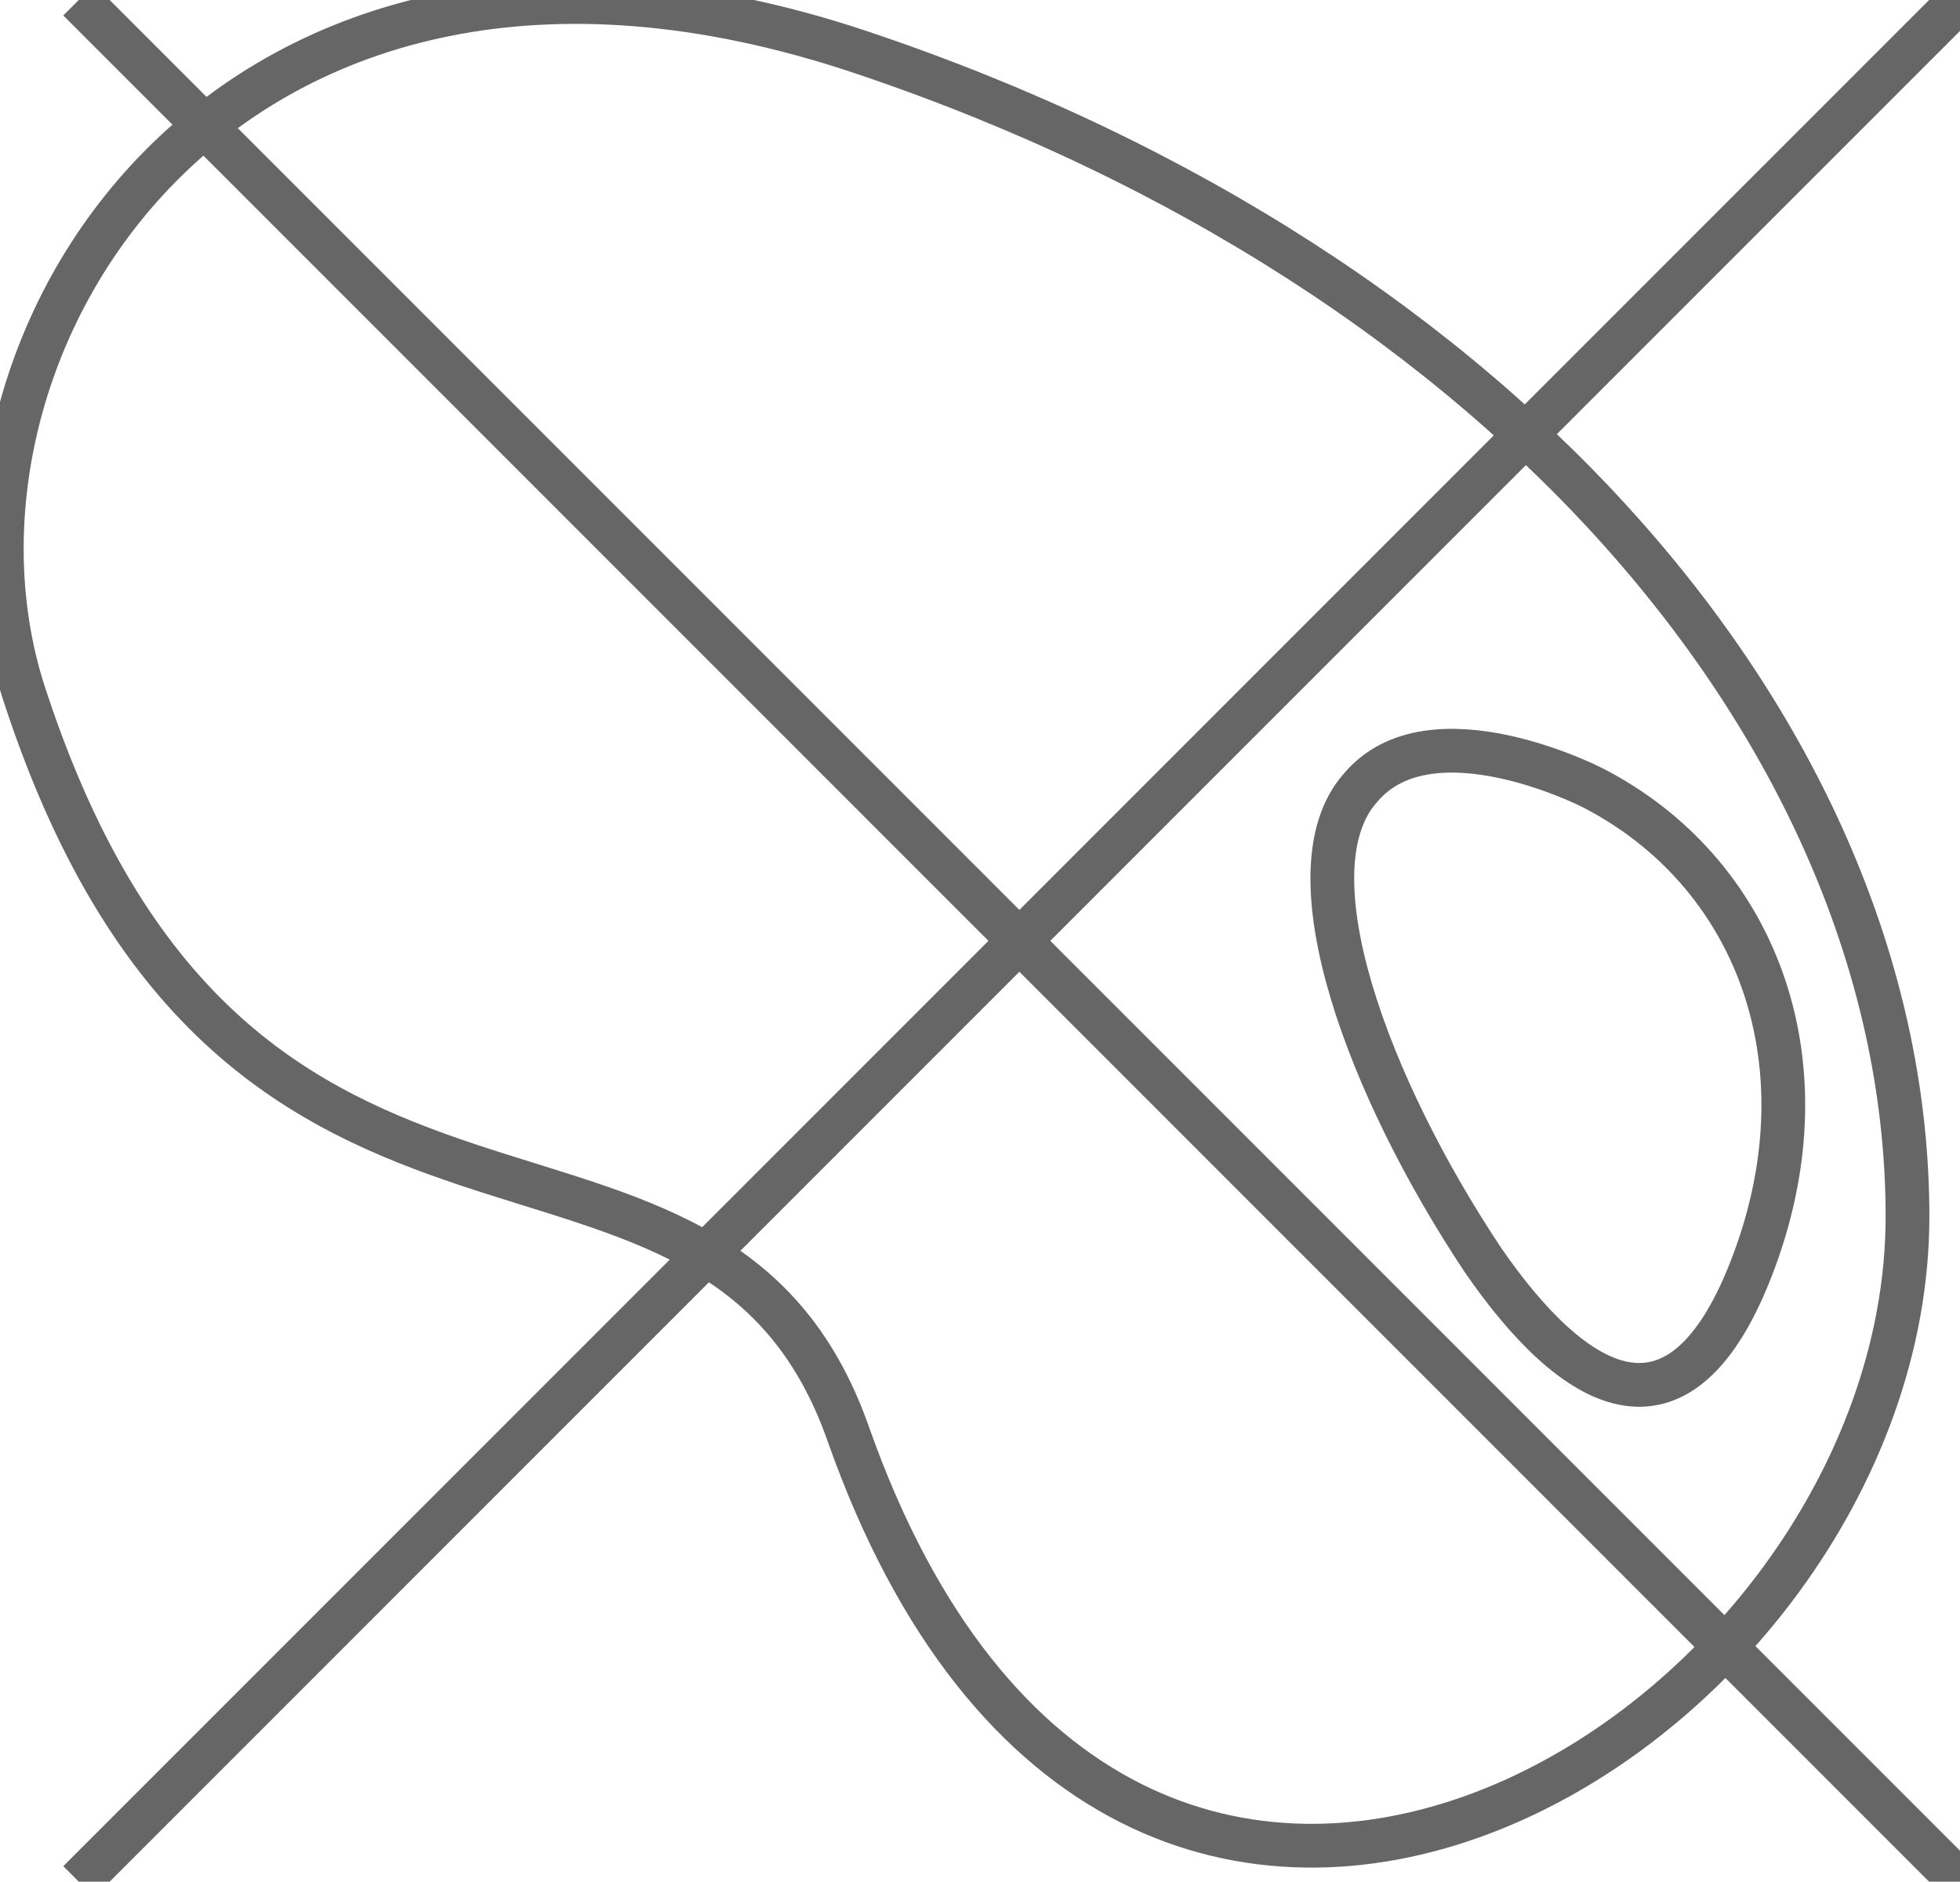 <?xml version="1.0" encoding="utf-8"?>
<!-- Generator: Adobe Illustrator 19.1.0, SVG Export Plug-In . SVG Version: 6.00 Build 0)  -->
<svg version="1.1" id="Ebene_1" xmlns="http://www.w3.org/2000/svg" xmlns:xlink="http://www.w3.org/1999/xlink" x="0px" y="0px"
	 viewBox="-909 491 44.8 43" style="enable-background:new -909 491 44.8 43;" xml:space="preserve">
<style type="text/css">
	.st0{fill:none;stroke:#666;stroke-miterlimit:10;}
</style>
<path class="st0" d="M-872.6,509c3.7,1.9,5.4,6.2,3.7,10.8s-4.2,2.9-6.2,0c-2.6-3.9-4.5-8.9-2.8-10.8
	C-876.3,507.1-872.6,509-872.6,509z"/>
<path class="st0" d="M-908.4,507c-2.7-7.9,4.5-19.7,19.1-14.8c14.9,5,23.9,15.9,23.9,26.6c0,11.9-17.9,22.8-24.2,5
	C-892.7,514.9-903.5,521.8-908.4,507z"/>
<line class="st0" x1="-907.2" y1="491" x2="-864.2" y2="534"/>
<line class="st0" x1="-907.2" y1="534" x2="-864.2" y2="491"/>
</svg>
